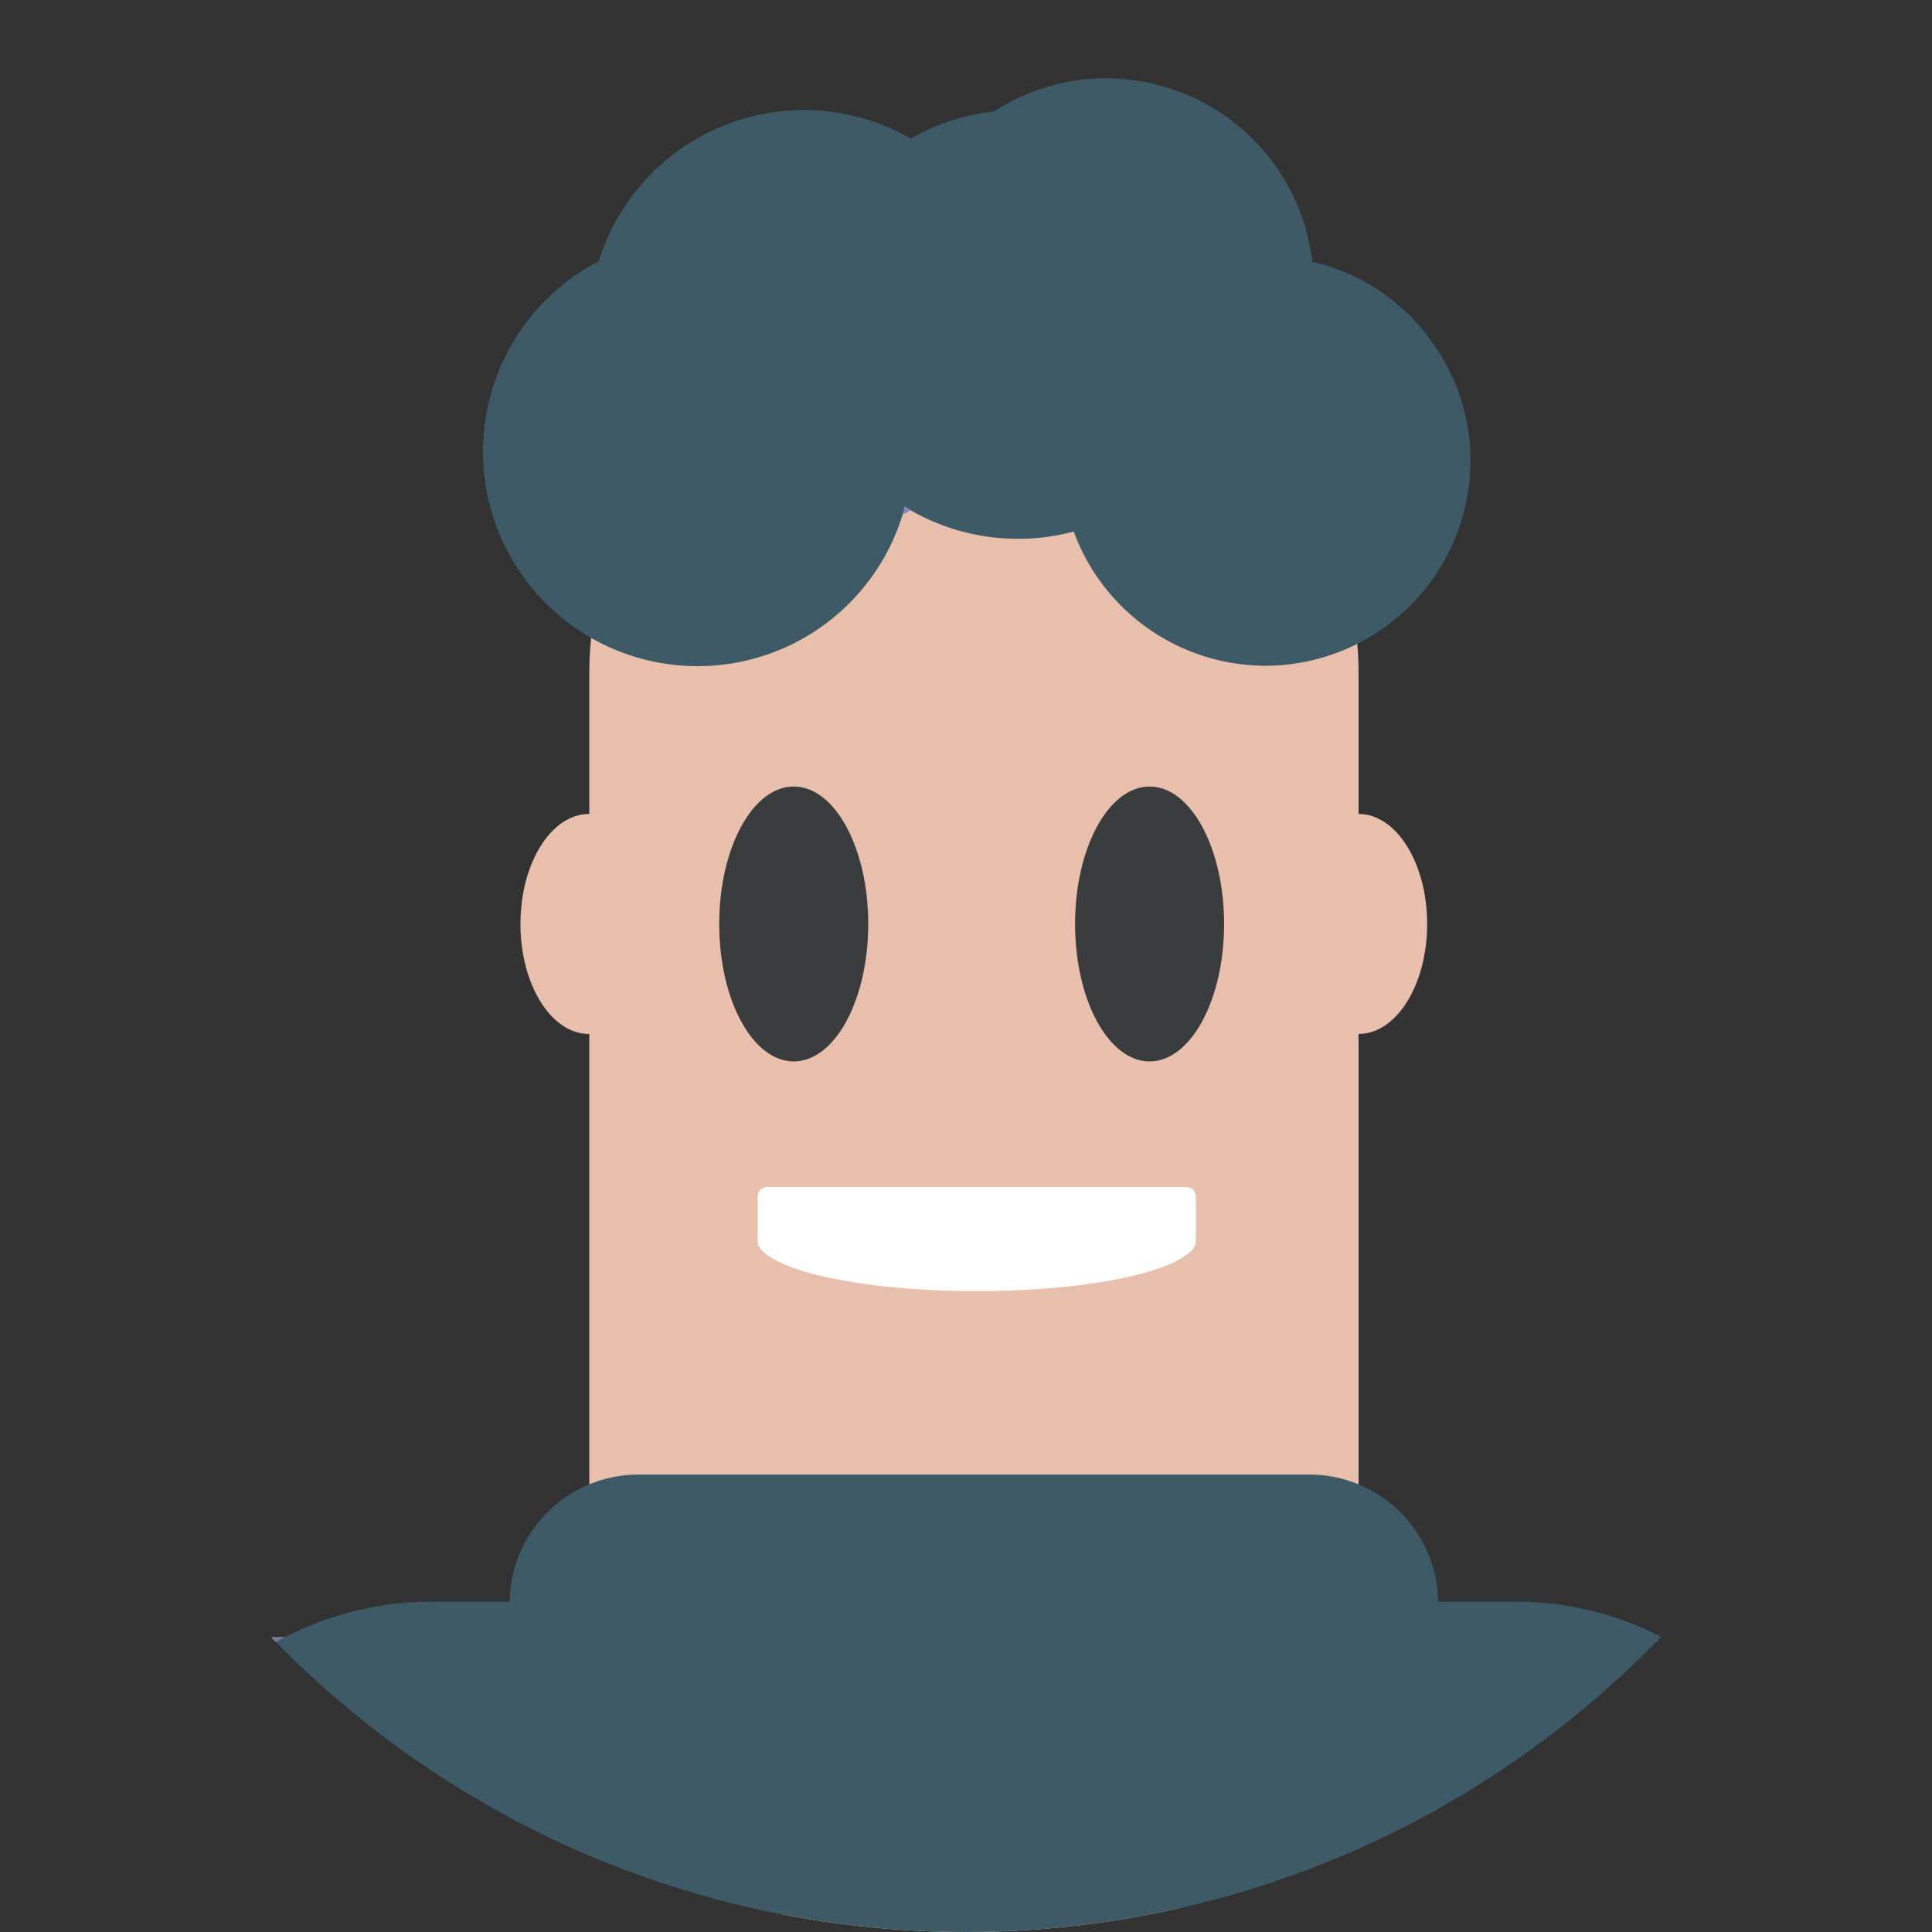 <svg xmlns="http://www.w3.org/2000/svg" xmlns:xlink="http://www.w3.org/1999/xlink" width="168" height="168" viewBox="0 0 168 168"><rect x="0" y="0" width="168" height="168" fill="#333333" stroke="none"/><defs><clipPath id="a"><circle cx="84" cy="84" r="84" transform="translate(-0.099 -0.099)" fill="#ffd44b"/></clipPath></defs><g transform="translate(0.099 0.099)" clip-path="url(#a)"><g transform="translate(-22.997 6.712)"><path d="M65.454,156.929V376.2H21.6V156.929a21.927,21.927,0,0,1,43.854,0Z" transform="translate(22.394 170.28)" fill="#76789b"/><path d="M100.524,156.929V376.2H56.67V156.929a21.927,21.927,0,0,1,43.854,0Z" transform="translate(69.349 170.28)" fill="#76789b"/><path d="M41.241,62.537a4.885,4.885,0,0,0-.468.515c-4.514,4.841-7.578,13.893-7.578,24.161V237.158a29.435,29.435,0,0,1-9.215-2.69,24.309,24.309,0,0,1-6.946-5.5A30.079,30.079,0,0,1,10.6,218.447a35.587,35.587,0,0,1-1.31-6.83c-.187-2.011.047-4.046.047-6.081V92.638c0-.351,0-.725.023-1.076-.023-.07-.023-.094,0-.117A34.878,34.878,0,0,1,11.7,79.517a2.424,2.424,0,0,1,.094-.234,27.468,27.468,0,0,1,3.087-5.169l.047-.047A29.752,29.752,0,0,1,38.715,62.42,22.306,22.306,0,0,1,41.241,62.537Z" transform="translate(5.818 73.118)" fill="#e8beac"/><path d="M106.049,211.684a33.535,33.535,0,0,1-1.286,6.83,30.173,30.173,0,0,1-6.432,10.548,25.145,25.145,0,0,1-6.946,5.5,30.021,30.021,0,0,1-9.239,2.69V87.3c0-10.642-3.251-19.951-8.046-24.675a22.823,22.823,0,0,1,2.526-.117,29.684,29.684,0,0,1,23.786,11.648c.023,0,.047.023.07.047a28.661,28.661,0,0,1,3.064,5.169,2.181,2.181,0,0,1,.117.234A35.442,35.442,0,0,1,106,91.535v.117c0,.351.023.725.023,1.076v112.9C106.026,207.637,106.236,209.672,106.049,211.684Z" transform="translate(92.685 73.239)" fill="#e8beac"/><path d="M90.638,255.633H2.79c0-16.91,19.67-30.593,43.924-30.593h.07C71.015,225.063,90.638,238.746,90.638,255.633Z" transform="translate(-2.79 290.846)" fill="#6e604b"/><path d="M144.488,255.633H56.64q0-.877.07-1.754c1.31-16.091,20.442-28.838,43.854-28.838C124.818,225.04,144.488,238.723,144.488,255.633Z" transform="translate(69.309 290.846)" fill="#6e604b"/><path d="M167.093,89.177V248.01a28.149,28.149,0,0,1-28.067,28.067H44.677A28.149,28.149,0,0,1,16.61,248.01V89.177a28.089,28.089,0,0,1,15.39-25A27.57,27.57,0,0,1,44.677,61.11h94.35a27.388,27.388,0,0,1,13.121,3.321c.047.023.117.047.164.07A28.08,28.08,0,0,1,167.093,89.177Z" transform="translate(15.713 71.364)" fill="#3e5a67"/><path d="M139.037,194.726H44.687A28.149,28.149,0,0,1,16.62,166.66V149.937A28.149,28.149,0,0,1,44.687,121.87h94.35A28.149,28.149,0,0,1,167.1,149.937V166.66A28.149,28.149,0,0,1,139.037,194.726Z" transform="translate(15.727 152.714)" fill="#76789b"/><path d="M41.827,62.42q-.561.281-1.123.631A27.982,27.982,0,0,0,26.437,87.423v28.067H9.27V92.638c0-.351,0-.725.023-1.076-.023-.07-.023-.094,0-.117a34.878,34.878,0,0,1,2.339-11.928,2.425,2.425,0,0,1,.094-.234,27.469,27.469,0,0,1,3.087-5.169l.047-.047A29.752,29.752,0,0,1,38.646,62.42Z" transform="translate(5.886 73.118)" fill="#76789b"/><path d="M73.315,153.062H62.557A28.149,28.149,0,0,1,34.49,125V42.6A28.149,28.149,0,0,1,62.557,14.53H73.315A28.149,28.149,0,0,1,101.382,42.6V125A28.149,28.149,0,0,1,73.315,153.062Z" transform="translate(39.652 8.999)" fill="#e8beac"/><path d="M101.088,97.03H42.71A11.21,11.21,0,0,1,31.53,85.85V67.56A11.21,11.21,0,0,1,42.71,56.38h58.378a11.21,11.21,0,0,1,11.18,11.18V85.85A11.21,11.21,0,0,1,101.088,97.03Z" transform="translate(35.689 65.031)" fill="#3e5a67"/><path d="M105.41,92.728v22.64h-15.9V87.3A28.08,28.08,0,0,0,74.724,62.627c-.047-.023-.117-.047-.164-.07.491-.047.959-.047,1.45-.047A29.684,29.684,0,0,1,99.8,74.158c.023,0,.047.023.07.047a28.66,28.66,0,0,1,3.064,5.169,2.176,2.176,0,0,1,.117.234,35.442,35.442,0,0,1,2.339,11.928v.117C105.386,92,105.41,92.377,105.41,92.728Z" transform="translate(93.301 73.239)" fill="#76789b"/><path d="M116.4,37.752a17.872,17.872,0,0,1-17.8,17.8A17.8,17.8,0,0,1,81.9,43.88a18.5,18.5,0,0,1-4.865.631,18.692,18.692,0,0,1-9.309-2.479c-.164-.117-.351-.21-.515-.327-.047.234-.117.468-.187.7A18.654,18.654,0,1,1,40.6,20.374,18.671,18.671,0,0,1,67.728,9.709a18.665,18.665,0,0,1,7.251-2.362A17.818,17.818,0,0,1,84.732,4.47a15.512,15.512,0,0,1,2.339.164,18.027,18.027,0,0,1,15.577,15.787c.421.094.842.211,1.263.327.211.07.421.14.632.234a16.971,16.971,0,0,1,5.543,3.181,15.493,15.493,0,0,1,2.853,3.087A17.458,17.458,0,0,1,116.4,37.752Z" transform="translate(34.364 -4.47)" fill="#3e5a67"/><path d="M46.842,20.717c-.234.117-.468.257-.7.374.07-.234.14-.468.187-.7C46.491,20.507,46.678,20.6,46.842,20.717Z" transform="translate(55.25 16.845)" fill="#7f86c1"/><ellipse cx="6.479" cy="11.952" rx="6.479" ry="11.952" transform="translate(116.383 61.583)" fill="#3b3c3d"/><ellipse cx="6.479" cy="11.952" rx="6.479" ry="11.952" transform="translate(85.439 61.583)" fill="#3b3c3d"/><ellipse cx="5.964" cy="9.566" rx="5.964" ry="9.566" transform="translate(68.155 63.968)" fill="#e8beac"/><ellipse cx="5.964" cy="9.566" rx="5.964" ry="9.566" transform="translate(135.07 63.968)" fill="#e8beac"/><line y1="0.889" transform="translate(88.784 100.455)" fill="none"/><path d="M78.85,46.509v3.906a.917.917,0,0,1-.094.421c-1.286,2.222-9.262,3.906-18.968,3.906-9.683,0-17.659-1.684-18.945-3.906a.856.856,0,0,1-.094-.421V46.509a.829.829,0,0,1,.819-.819H78.055A.809.809,0,0,1,78.85,46.509Z" transform="translate(48.034 50.719)" fill="#fff"/></g></g></svg>